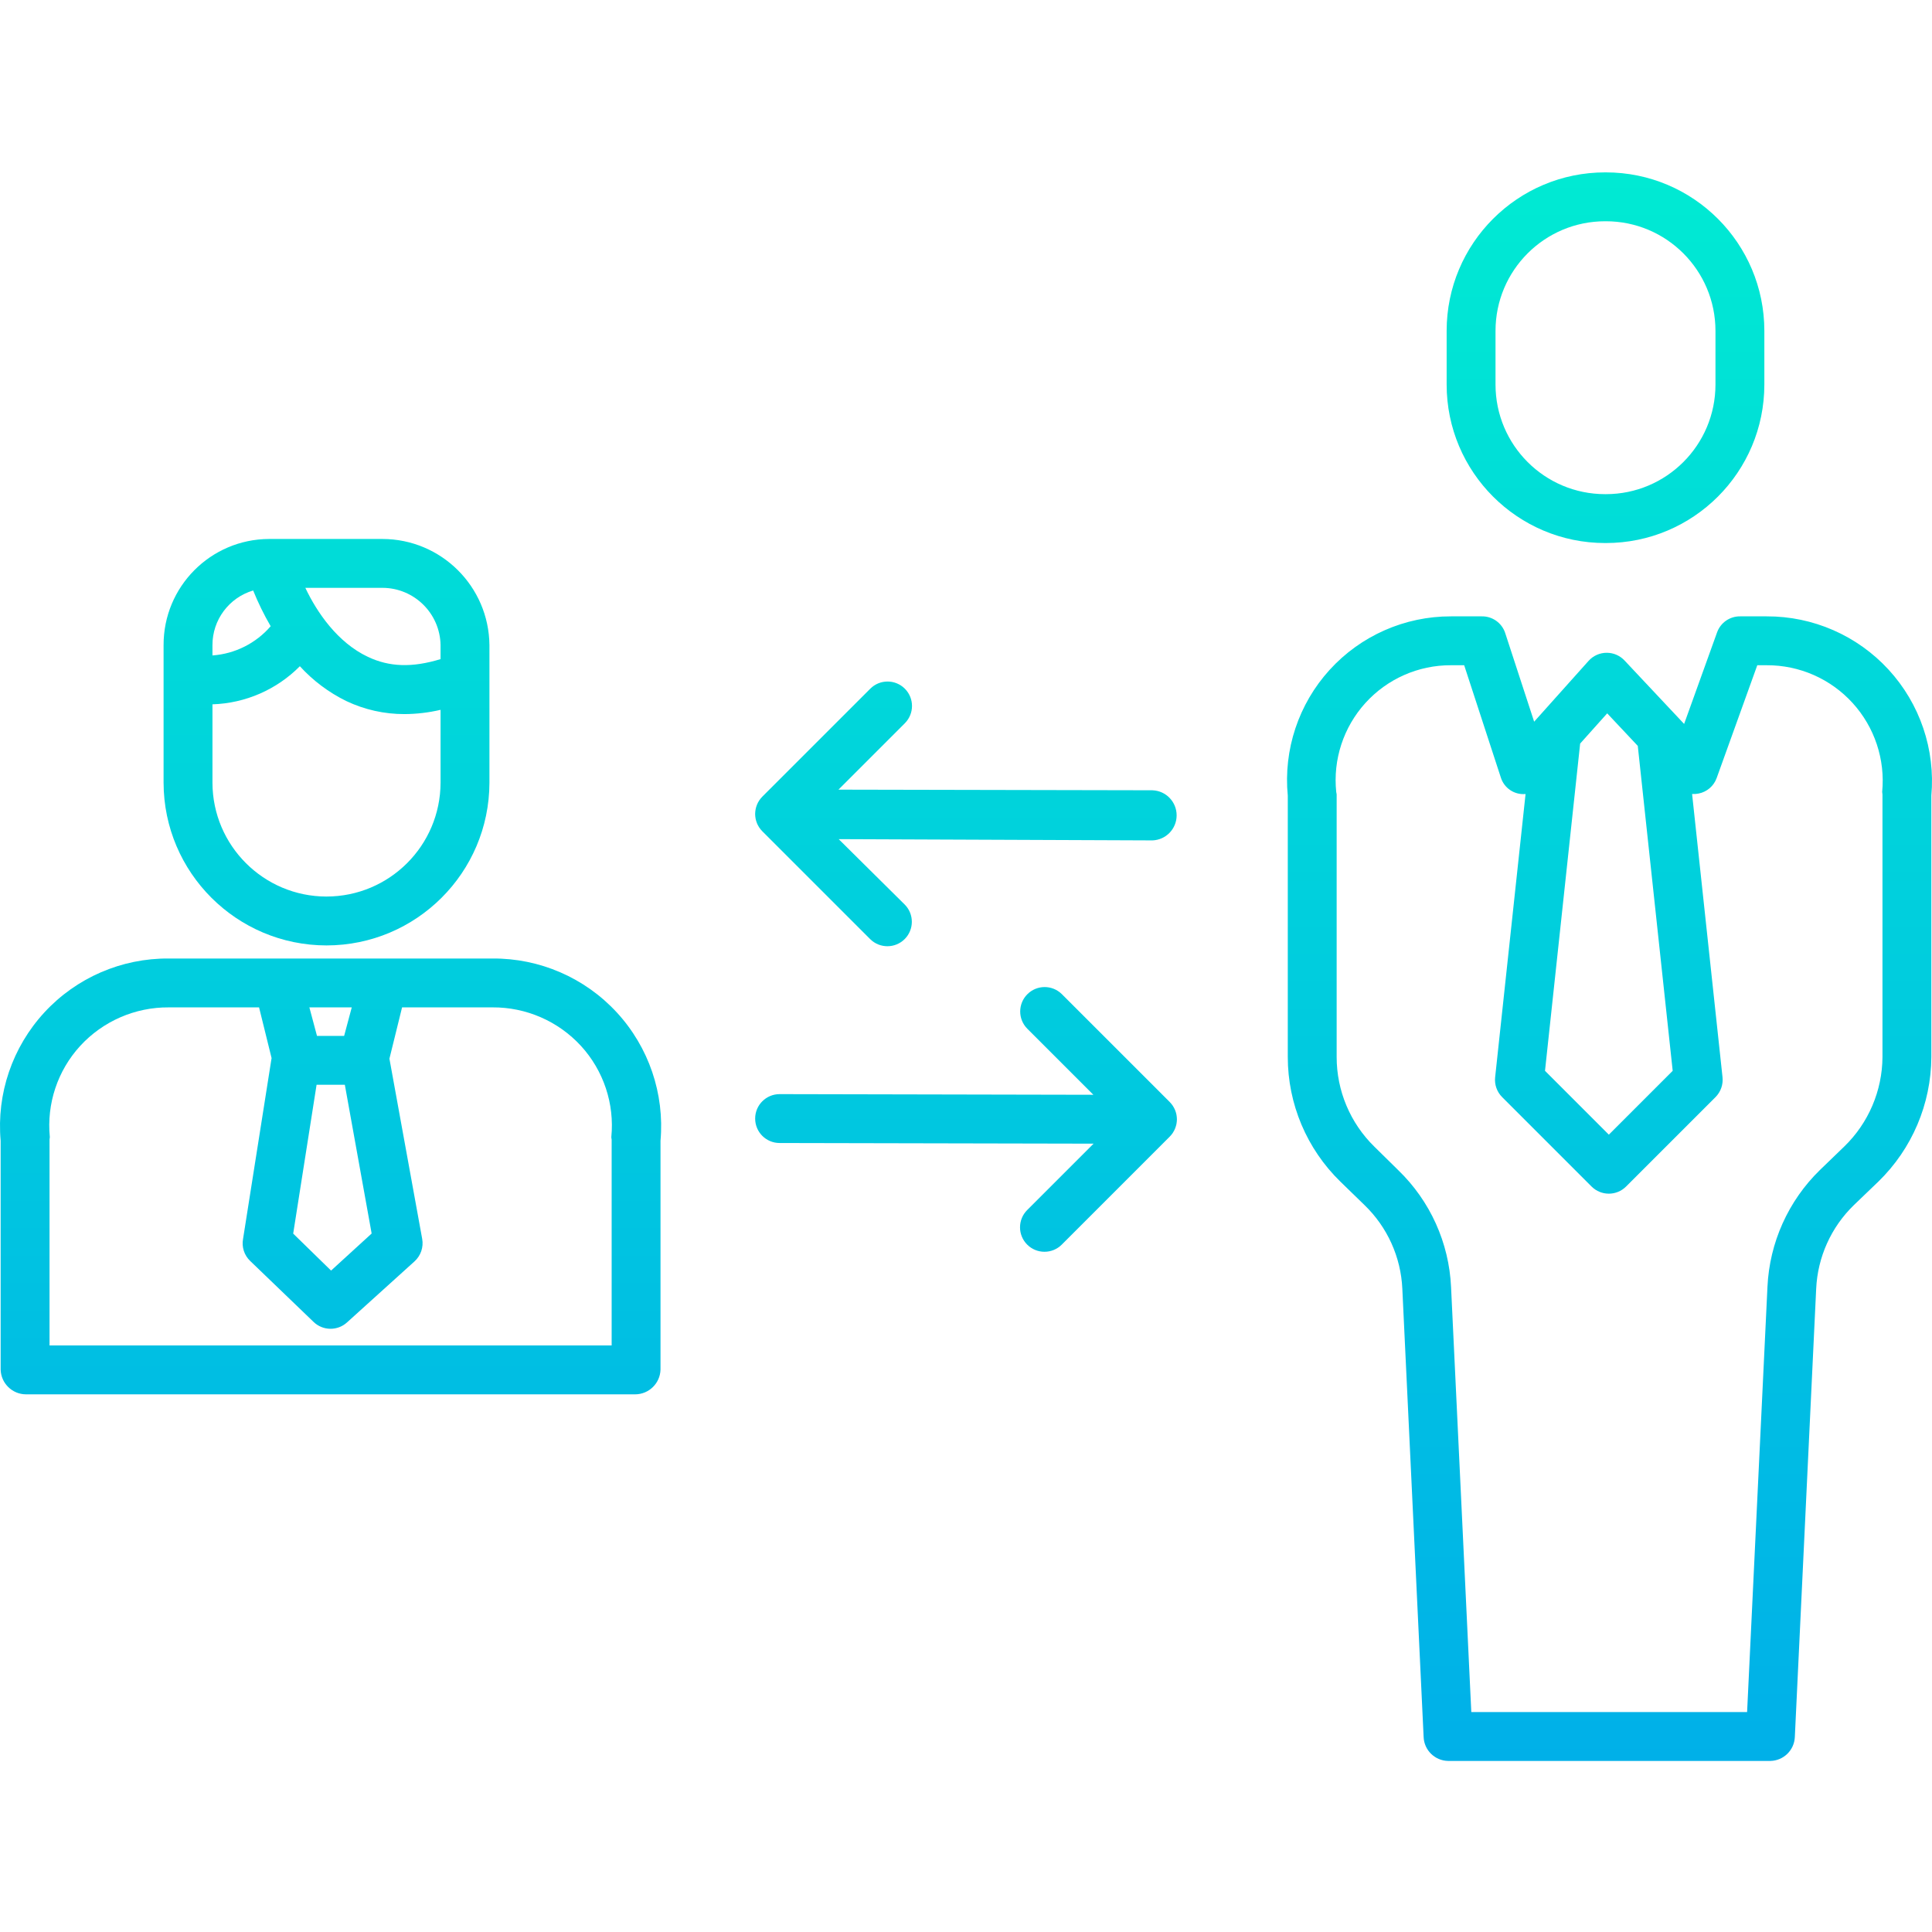 <svg height="474pt" viewBox="0 -42 474.319 474" width="474pt" xmlns="http://www.w3.org/2000/svg" xmlns:xlink="http://www.w3.org/1999/xlink"><linearGradient id="lg1"><stop offset="0" stop-color="#00efd1"/><stop offset="1" stop-color="#00acea"/></linearGradient><linearGradient id="linear0" gradientUnits="userSpaceOnUse" x1="237.161" x2="237.161" xlink:href="#lg1" y1="-33.129" y2="417.406"/><linearGradient id="linear1" gradientUnits="userSpaceOnUse" x1="237.159" x2="237.159" xlink:href="#lg1" y1="-33.129" y2="417.406"/><linearGradient id="linear2" gradientUnits="userSpaceOnUse" x1="394.16" x2="394.16" xlink:href="#lg1" y1="-33.129" y2="417.406"/><linearGradient id="linear3" gradientUnits="userSpaceOnUse" x1="395.157" x2="395.157" xlink:href="#lg1" y1="-33.129" y2="417.406"/><linearGradient id="linear4" gradientUnits="userSpaceOnUse" x1="81.16" x2="81.16" xlink:href="#lg1" y1="-33.129" y2="417.406"/><linearGradient id="linear5" gradientUnits="userSpaceOnUse" x1="80.16" x2="80.16" xlink:href="#lg1" y1="-33.129" y2="417.406"/><path d="m282.945 151.859-77.102-.156 16.301-16.301c2.344-2.344 2.344-6.141 0-8.484s-6.141-2.344-8.484 0l-26.512 26.508-.008.012c-.273.277-.52.578-.734.902-.023.031-.043.066-.062.098-.191.297-.355.609-.492.934-.016.043-.027.086-.043.125-.129.324-.227.656-.297.992-.008.039-.008.078-.016.117-.062.344-.098.691-.102 1.039v.07c.004.348.039.695.102 1.039.004.027.008.055.012.086.07.348.168.688.301 1.016.012.035.023.066.035.102.141.332.305.652.5.953.02.027.035.055.051.082.219.328.469.633.746.914l26.516 26.516c2.348 2.309 6.121 2.293 8.449-.035s2.344-6.102.035-8.449l-16.238-16.086 77.02.309h.012c3.312-.117 5.934-2.832 5.938-6.145s-2.613-6.035-5.926-6.156zm0 0" fill="url(#linear0)"/><path d="m287.984 235.875c.188-.293.352-.605.488-.93.02-.039.031-.082.047-.121.129-.324.227-.66.301-1 .004-.035.008-.074.016-.109.062-.348.098-.695.102-1.047 0-.023 0-.047 0-.07-.004-.348-.039-.695-.102-1.035 0-.027-.008-.059-.012-.086-.07-.348-.172-.688-.301-1.02-.012-.031-.023-.066-.039-.098-.137-.332-.305-.652-.5-.953-.016-.027-.031-.059-.047-.082-.219-.328-.469-.633-.746-.914l-.004-.008-26.512-26.508c-2.348-2.312-6.121-2.297-8.449.035-2.332 2.328-2.348 6.102-.035 8.449l16.238 16.238-77.02-.16c-3.316-.004-6.008 2.676-6.012 5.988-.008 3.316 2.672 6.008 5.988 6.012l77.098.16-16.301 16.297c-2.344 2.344-2.344 6.145 0 8.488s6.145 2.344 8.488 0l26.508-26.512c.008-.008.016-.02.023-.027.27-.27.508-.566.723-.883.016-.035.035-.07.059-.105zm0 0" fill="url(#linear1)"/><path d="m433.16 39.078c0-21.492-17.426-38.918-38.918-38.918h-.164c-21.492 0-38.918 17.426-38.918 38.918v13.164c0 21.492 17.426 38.918 38.918 38.918h.164c21.492 0 38.918-17.426 38.918-38.918zm-12 13.164c0 14.867-12.051 26.918-26.918 26.918h-.164c-14.867 0-26.918-12.051-26.918-26.918v-13.164c0-14.867 12.051-26.918 26.918-26.918h.164c14.867 0 26.918 12.051 26.918 26.918zm0 0" fill="url(#linear2)"/><path d="m433.742 109.16h-6.531c-2.52-.027-4.781 1.535-5.645 3.898l-8.102 22.512-14.523-15.461c-1.137-1.277-2.762-2.008-4.469-2.008-1.707-.004-3.336.723-4.473 1.996l-13.355 14.922-7.113-21.781c-.812-2.457-3.117-4.105-5.699-4.078h-7.598c-11.336-.027-22.16 4.742-29.793 13.125-7.633 8.387-11.367 19.605-10.281 30.895v64.141c-.004 11.535 4.656 22.582 12.922 30.625l5.914 5.75c5.609 5.406 8.93 12.758 9.285 20.539l5.23 110.066c.133 3.227 2.754 5.789 5.98 5.859h79.156c3.23-.066 5.855-2.633 5.996-5.859l5.242-110.07c.359-7.758 3.656-15.086 9.223-20.5l6.059-5.816c8.246-8.027 12.926-19.027 12.992-30.535v-64.199c1.008-11.328-2.801-22.555-10.492-30.93-7.691-8.379-18.555-13.129-29.926-13.09zm-39.164 23.812 7.508 7.988 8.57 79.77-15.676 15.676-15.672-15.672 8.629-80.344zm67.512 19.309c.012.203.035.406.07.605v64.492c-.059 8.266-3.43 16.164-9.359 21.918l-6.008 5.801c-7.762 7.574-12.359 17.809-12.867 28.637l-5 104.43h-67.711l-4.969-104.355c-.5-10.859-5.133-21.113-12.949-28.668l-5.879-5.785c-5.93-5.797-9.27-13.742-9.258-22.035v-64.434c0-.199-.086-.398-.105-.605-.824-7.965 1.777-15.902 7.152-21.84s13.016-9.312 21.023-9.281h3.238l8.992 27.547c.809 2.625 3.344 4.324 6.078 4.07l-7.469 69.535c-.195 1.805.438 3.598 1.723 4.879l21.945 21.945c2.344 2.344 6.145 2.344 8.484 0l21.949-21.945c1.281-1.285 1.914-3.082 1.723-4.887l-7.469-69.531c.531.031 1.07-.004 1.594-.113 2.035-.395 3.715-1.828 4.426-3.777l9.984-27.723h2.312c8.023-.035 15.684 3.332 21.086 9.262 5.402 5.934 8.043 13.875 7.262 21.859zm0 0" fill="url(#linear3)"/><path d="m120.879 193.16h-79.438c-11.59-.09-22.684 4.715-30.543 13.234-7.859 8.52-11.762 19.961-10.738 31.508v56.188c.094 3.367 2.84 6.051 6.207 6.07h149.578c3.371-.016 6.121-2.703 6.215-6.07v-56.188c1.02-11.547-2.879-22.988-10.738-31.508s-18.949-13.324-30.543-13.234zm-43.156 31h6.938l6.582 36.516-9.961 9.102-9.301-9.078zm6.766-12h-6.664l-1.871-7h10.406zm65.598 24.848c-.02.199.078.398.078.605v50.547h-138.004v-50.547c.035-.203.059-.402.074-.605-.809-8.18 1.898-16.32 7.449-22.383 5.59-6.086 13.496-9.527 21.758-9.465h22.16l3.086 12.5c0 .031-.016-.031-.023 0l-6.988 44.32c-.379 1.984.273 4.027 1.734 5.426l15.586 14.988c2.273 2.184 5.848 2.238 8.184.121l16.59-15c1.535-1.391 2.246-3.48 1.879-5.52l-8.043-44.238 3.105-12.598h22.168c8.262-.059 16.164 3.379 21.754 9.465 5.547 6.062 8.258 14.199 7.449 22.383zm0 0" fill="url(#linear4)"/><path d="m80.16 189.949c22.055-.02 39.941-17.871 40-39.926v-33.793c-.137-14.418-11.844-26.043-26.262-26.07h-27.855c-14.344.059-25.926 11.727-25.883 26.07v33.793c.059 22.055 17.945 39.906 40 39.926zm0-12c-15.43-.012-27.949-12.496-28-27.926v-19.266c8.086-.258 15.766-3.605 21.457-9.352 3.23 3.543 7.098 6.445 11.402 8.551 4.469 2.121 9.355 3.215 14.301 3.199 2.977-.016 5.941-.367 8.84-1.047v17.914c-.051 15.43-12.57 27.914-28 27.926zm28-61.719v3.43c-7 2.137-12.578 1.934-17.836-.555-7.477-3.531-12.523-10.945-15.359-16.945h18.934c7.793.02 14.137 6.277 14.262 14.07zm-46.008-13.422c1.223 3.023 2.66 5.957 4.301 8.777-3.621 4.195-8.766 6.777-14.293 7.172v-2.531c-.016-6.191 4.055-11.656 9.992-13.418zm0 0" fill="url(#linear5)"/></svg>